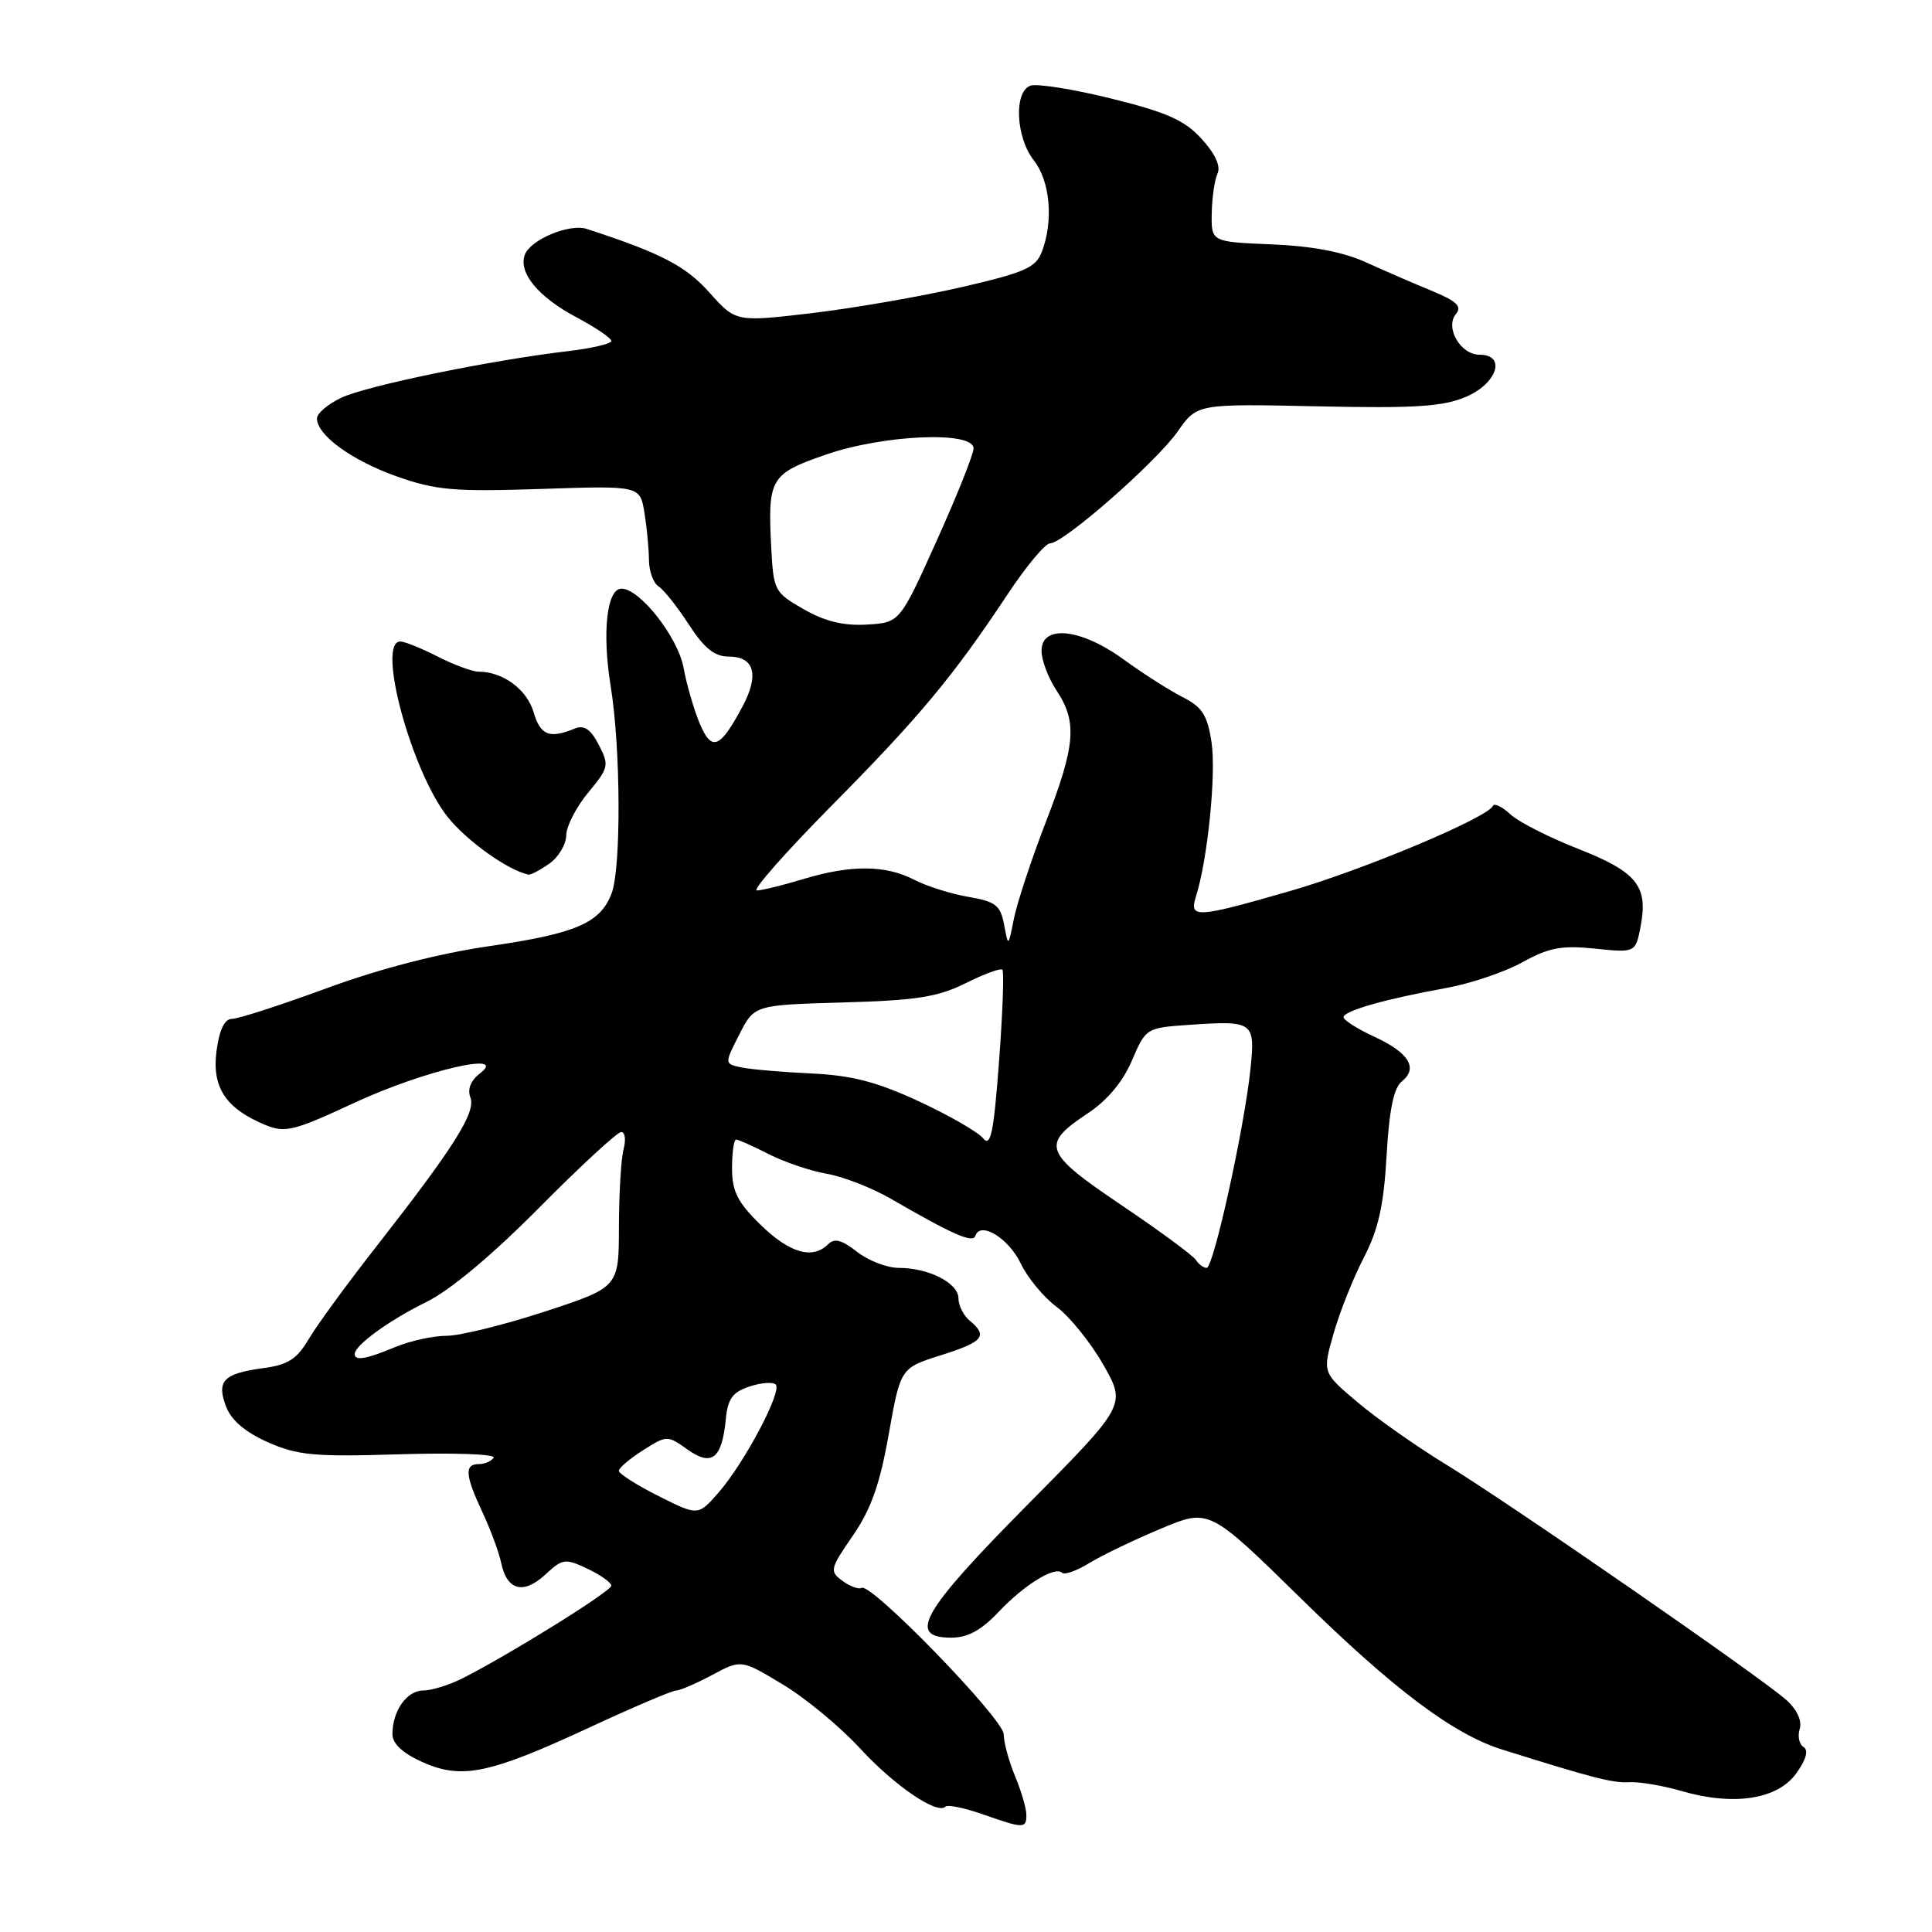 <?xml version="1.0" encoding="UTF-8" standalone="no"?>
<!DOCTYPE svg PUBLIC "-//W3C//DTD SVG 1.1//EN" "http://www.w3.org/Graphics/SVG/1.1/DTD/svg11.dtd" >
<svg xmlns="http://www.w3.org/2000/svg" xmlns:xlink="http://www.w3.org/1999/xlink" version="1.1" viewBox="0 0 256 256">
 <g >
 <path fill="currentColor"
d=" M 136.00 240.47 C 136.00 239.63 135.32 237.32 134.50 235.35 C 133.68 233.37 133.00 230.88 133.00 229.81 C 133.00 227.79 115.39 209.64 114.16 210.40 C 113.79 210.63 112.65 210.22 111.64 209.48 C 109.90 208.20 109.96 207.91 113.00 203.49 C 115.41 200.00 116.59 196.67 117.76 190.06 C 119.32 181.27 119.32 181.27 124.66 179.58 C 130.29 177.81 130.94 177.03 128.50 175.00 C 127.67 174.32 127.00 172.98 127.00 172.04 C 127.00 170.01 123.06 168.00 119.09 168.00 C 117.54 168.00 115.05 167.04 113.56 165.87 C 111.55 164.29 110.57 164.03 109.73 164.87 C 107.68 166.92 104.63 166.05 100.79 162.30 C 97.72 159.30 97.00 157.87 97.00 154.80 C 97.00 152.71 97.24 151.00 97.54 151.00 C 97.84 151.00 99.77 151.86 101.84 152.92 C 103.90 153.97 107.37 155.15 109.55 155.53 C 111.72 155.91 115.53 157.39 118.00 158.82 C 126.34 163.64 128.91 164.77 129.25 163.74 C 129.91 161.77 133.67 164.08 135.27 167.45 C 136.17 169.33 138.30 171.90 140.01 173.17 C 141.72 174.43 144.50 177.87 146.18 180.81 C 149.24 186.17 149.24 186.17 136.12 199.42 C 122.13 213.54 120.15 217.00 126.05 217.00 C 128.22 217.00 130.02 216.02 132.30 213.61 C 135.71 209.99 139.80 207.47 140.74 208.41 C 141.05 208.72 142.70 208.12 144.40 207.08 C 146.11 206.04 150.36 204.00 153.86 202.54 C 160.22 199.88 160.22 199.88 172.39 211.81 C 184.66 223.85 192.58 229.80 199.00 231.81 C 211.06 235.60 213.75 236.29 215.88 236.15 C 217.19 236.07 220.34 236.60 222.88 237.34 C 229.78 239.33 235.56 238.42 238.03 234.96 C 239.33 233.14 239.66 231.91 238.98 231.49 C 238.40 231.13 238.17 230.05 238.47 229.10 C 238.80 228.05 238.13 226.56 236.76 225.31 C 233.60 222.43 199.96 199.15 191.54 194.01 C 187.71 191.67 182.47 187.99 179.90 185.82 C 175.22 181.88 175.22 181.88 176.71 176.69 C 177.52 173.83 179.33 169.31 180.71 166.64 C 182.64 162.93 183.35 159.76 183.73 153.14 C 184.07 147.09 184.68 144.14 185.74 143.30 C 187.95 141.54 186.70 139.49 182.10 137.37 C 179.87 136.34 178.04 135.18 178.03 134.79 C 178.00 133.96 183.52 132.38 191.70 130.90 C 194.89 130.32 199.41 128.79 201.75 127.49 C 205.25 125.56 206.93 125.24 211.36 125.70 C 216.73 126.25 216.73 126.25 217.41 122.64 C 218.39 117.38 216.86 115.51 209.05 112.45 C 205.21 110.94 201.18 108.89 200.11 107.88 C 199.03 106.88 198.00 106.39 197.82 106.78 C 197.13 108.35 180.59 115.29 170.93 118.07 C 158.42 121.67 157.54 121.72 158.48 118.75 C 160.02 113.89 161.16 102.57 160.54 98.39 C 159.99 94.76 159.32 93.70 156.69 92.36 C 154.93 91.47 151.41 89.22 148.87 87.37 C 143.20 83.25 138.00 82.71 138.01 86.25 C 138.01 87.49 138.91 89.85 140.00 91.50 C 142.77 95.68 142.52 98.74 138.55 109.00 C 136.65 113.92 134.77 119.64 134.35 121.72 C 133.60 125.50 133.60 125.50 133.05 122.53 C 132.56 119.95 131.93 119.46 128.32 118.84 C 126.03 118.45 122.79 117.43 121.13 116.57 C 117.33 114.60 112.71 114.58 106.41 116.49 C 103.71 117.31 100.95 117.98 100.29 117.99 C 99.62 118.00 104.05 112.97 110.13 106.82 C 121.84 94.99 126.27 89.67 133.51 78.75 C 135.97 75.04 138.50 72.00 139.13 72.00 C 140.92 72.00 153.22 61.22 156.06 57.16 C 158.62 53.50 158.62 53.50 174.56 53.84 C 187.52 54.12 191.20 53.88 194.25 52.58 C 198.41 50.80 199.62 47.00 196.04 47.00 C 193.51 47.00 191.43 43.39 192.93 41.59 C 193.75 40.60 193.01 39.90 189.75 38.55 C 187.41 37.59 183.47 35.88 181.00 34.76 C 177.98 33.38 173.86 32.60 168.50 32.38 C 160.50 32.05 160.50 32.05 160.56 28.28 C 160.60 26.20 160.94 23.82 161.33 22.99 C 161.78 22.03 161.01 20.36 159.22 18.40 C 156.96 15.92 154.62 14.88 147.21 13.05 C 142.15 11.80 137.34 11.04 136.51 11.36 C 134.31 12.20 134.61 18.24 137.00 21.27 C 139.15 24.00 139.61 29.27 138.06 33.34 C 137.25 35.48 135.81 36.11 127.31 38.07 C 121.92 39.31 113.00 40.85 107.50 41.50 C 97.50 42.67 97.50 42.67 94.00 38.76 C 90.84 35.22 87.56 33.53 77.74 30.33 C 75.47 29.60 70.32 31.73 69.55 33.73 C 68.64 36.11 71.31 39.36 76.40 42.05 C 78.93 43.40 81.00 44.80 81.00 45.18 C 81.00 45.55 78.41 46.16 75.25 46.53 C 65.09 47.72 48.60 51.11 45.25 52.69 C 43.46 53.54 42.00 54.77 42.00 55.44 C 42.00 57.67 46.61 61.01 52.58 63.13 C 57.76 64.96 60.15 65.17 71.65 64.79 C 84.80 64.35 84.80 64.35 85.39 67.93 C 85.71 69.89 85.98 72.72 85.99 74.20 C 86.00 75.69 86.57 77.26 87.26 77.70 C 87.95 78.14 89.76 80.41 91.27 82.75 C 93.31 85.89 94.68 87.00 96.55 87.00 C 99.97 87.00 100.63 89.41 98.38 93.63 C 95.39 99.22 94.30 99.65 92.70 95.83 C 91.94 94.00 90.98 90.70 90.58 88.50 C 89.84 84.44 84.79 78.00 82.35 78.00 C 80.40 78.00 79.76 83.83 80.93 91.00 C 82.25 99.12 82.32 115.04 81.04 118.38 C 79.55 122.31 76.32 123.70 64.89 125.36 C 58.13 126.34 50.30 128.36 43.27 130.95 C 37.21 133.18 31.58 135.00 30.76 135.00 C 29.76 135.00 29.08 136.40 28.69 139.25 C 28.05 144.06 29.91 146.89 35.13 149.05 C 37.77 150.15 38.91 149.87 46.97 146.12 C 56.15 141.86 67.53 139.20 63.59 142.24 C 62.37 143.18 61.91 144.33 62.33 145.43 C 63.09 147.39 60.15 152.03 49.76 165.31 C 45.97 170.15 41.99 175.60 40.91 177.43 C 39.34 180.10 38.15 180.85 34.86 181.29 C 29.60 182.00 28.66 182.98 29.96 186.39 C 30.64 188.19 32.51 189.78 35.51 191.11 C 39.46 192.85 41.65 193.05 52.98 192.70 C 60.10 192.48 65.70 192.68 65.41 193.15 C 65.12 193.62 64.23 194.00 63.44 194.00 C 61.51 194.00 61.63 195.48 63.93 200.39 C 64.99 202.65 66.12 205.69 66.42 207.14 C 67.19 210.76 69.37 211.31 72.27 208.63 C 74.55 206.51 74.89 206.47 77.85 207.87 C 79.58 208.69 81.00 209.70 81.00 210.11 C 81.00 210.85 67.63 219.17 61.30 222.38 C 59.54 223.27 57.19 224.00 56.08 224.00 C 53.91 224.00 52.00 226.70 52.00 229.78 C 52.00 231.04 53.34 232.30 55.94 233.47 C 61.15 235.82 64.82 235.07 78.08 228.91 C 83.90 226.21 89.08 224.00 89.60 224.00 C 90.11 224.00 92.26 223.07 94.37 221.94 C 98.21 219.88 98.21 219.88 103.71 223.19 C 106.74 225.01 111.33 228.81 113.92 231.63 C 118.47 236.58 124.18 240.49 125.28 239.39 C 125.57 239.10 127.76 239.54 130.15 240.38 C 135.67 242.32 136.00 242.32 136.00 240.47 Z  M 72.78 114.44 C 74.00 113.59 75.01 111.90 75.03 110.69 C 75.04 109.49 76.35 106.94 77.94 105.02 C 80.67 101.73 80.74 101.40 79.34 98.69 C 78.27 96.63 77.40 96.03 76.18 96.53 C 72.80 97.92 71.61 97.45 70.70 94.36 C 69.81 91.34 66.63 89.00 63.41 89.00 C 62.59 89.00 60.16 88.10 58.00 87.00 C 55.84 85.90 53.61 85.00 53.04 85.00 C 49.85 85.00 54.53 102.28 59.34 108.28 C 61.91 111.48 67.32 115.33 70.03 115.89 C 70.32 115.95 71.56 115.30 72.78 114.44 Z  M 87.25 198.23 C 84.36 196.78 82.00 195.27 82.00 194.89 C 82.00 194.51 83.44 193.29 85.20 192.17 C 88.36 190.17 88.43 190.17 91.09 192.06 C 94.31 194.36 95.66 193.30 96.17 188.07 C 96.43 185.35 97.07 184.46 99.31 183.72 C 100.86 183.21 102.42 183.09 102.79 183.46 C 103.67 184.34 98.64 193.85 95.22 197.76 C 92.50 200.87 92.50 200.87 87.25 198.23 Z  M 47.00 179.41 C 47.00 178.26 51.58 174.93 56.50 172.52 C 59.62 170.99 65.24 166.29 71.44 160.03 C 76.91 154.51 81.80 150.00 82.31 150.00 C 82.82 150.00 82.96 151.01 82.63 152.25 C 82.30 153.49 82.02 158.12 82.01 162.54 C 82.00 170.57 82.00 170.57 72.20 173.79 C 66.81 175.55 60.94 177.00 59.17 177.00 C 57.39 177.00 54.32 177.68 52.35 178.50 C 48.51 180.10 47.00 180.36 47.00 179.41 Z  M 158.47 166.96 C 158.12 166.39 153.69 163.12 148.63 159.71 C 138.27 152.72 137.88 151.67 144.11 147.54 C 146.70 145.83 148.78 143.35 149.98 140.54 C 151.84 136.21 151.87 136.19 157.67 135.79 C 166.11 135.22 166.34 135.39 165.69 141.67 C 164.89 149.42 160.80 168.00 159.89 168.00 C 159.47 168.00 158.83 167.53 158.47 166.96 Z  M 130.25 150.81 C 129.56 149.98 125.74 147.78 121.75 145.93 C 116.18 143.35 112.88 142.49 107.50 142.24 C 103.65 142.06 99.48 141.70 98.24 141.44 C 95.98 140.96 95.98 140.96 97.97 137.06 C 99.95 133.17 99.95 133.17 111.73 132.83 C 121.45 132.56 124.27 132.11 127.95 130.28 C 130.39 129.06 132.58 128.25 132.82 128.49 C 133.06 128.73 132.86 134.19 132.38 140.62 C 131.66 150.21 131.27 152.06 130.25 150.81 Z  M 106.50 80.73 C 102.62 78.51 102.49 78.27 102.19 72.51 C 101.72 63.39 102.07 62.79 109.40 60.25 C 117.07 57.59 129.00 57.08 129.00 59.41 C 129.00 60.19 126.80 65.70 124.11 71.66 C 119.23 82.50 119.23 82.50 114.86 82.76 C 111.79 82.94 109.32 82.34 106.50 80.73 Z "/>
</g>
</svg>